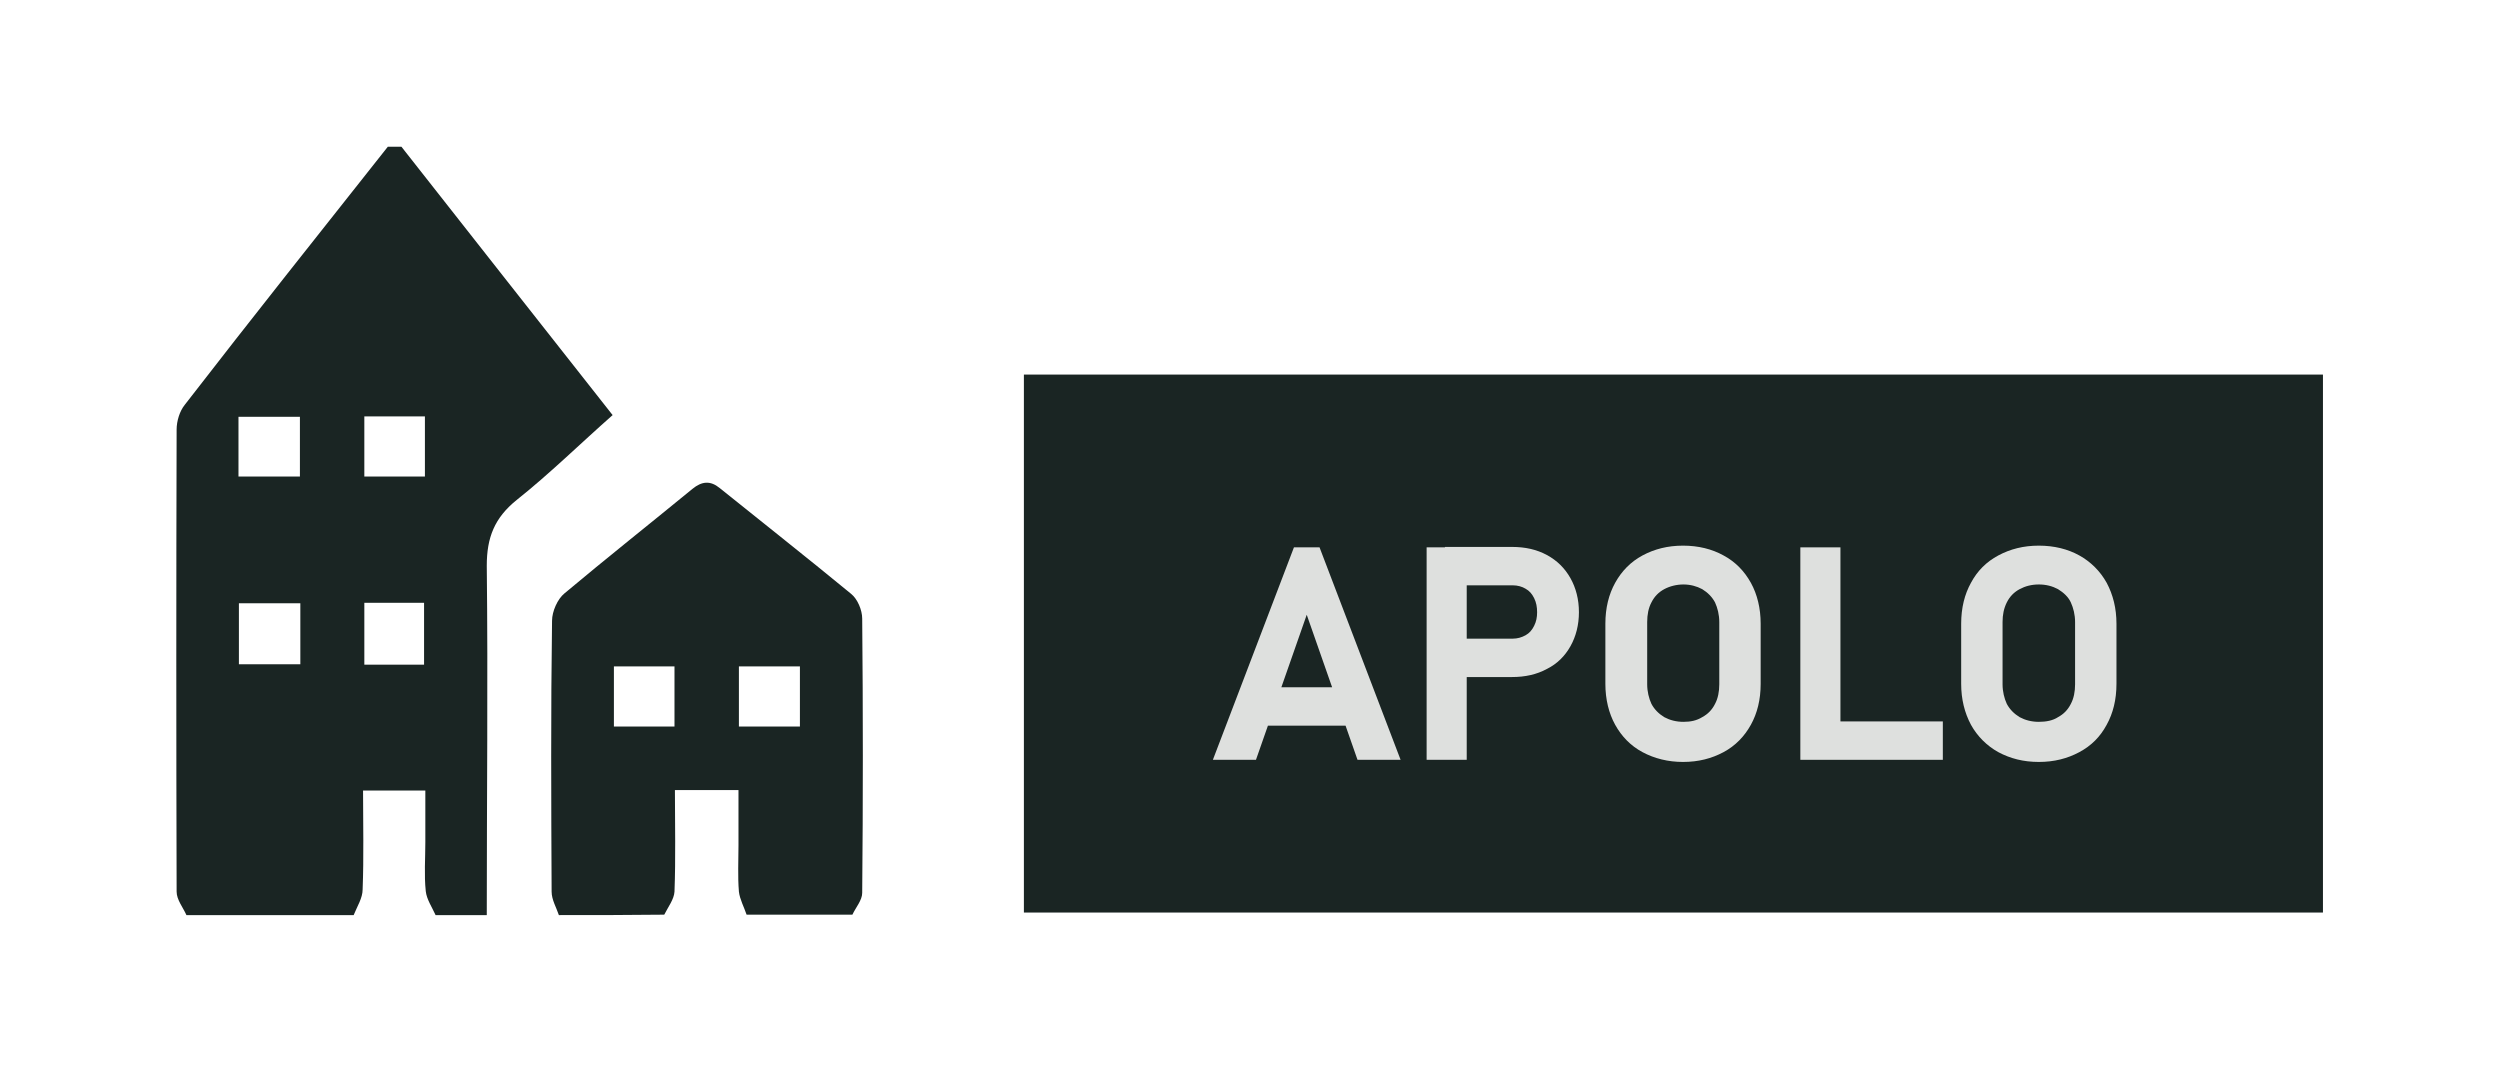 <?xml version="1.0" encoding="utf-8"?>
<!-- Generator: Adobe Illustrator 24.2.0, SVG Export Plug-In . SVG Version: 6.00 Build 0)  -->
<svg version="1.1" id="Layer_1" xmlns="http://www.w3.org/2000/svg" xmlns:xlink="http://www.w3.org/1999/xlink" x="0px" y="0px"
	 viewBox="0 0 58.6 25.5" style="enable-background:new 0 0 58.6 25.5;" xml:space="preserve">
<style type="text/css">
	.st0{fill:#1A2523;}
	.st1{fill:#DEE0DE;}
</style>
<g>
	<g>
		<g>
			<rect x="24" y="8.78" class="st0" width="30.45" height="12.61"/>
		</g>
	</g>
	<g>
		<path class="st1" d="M30.33,12.83h0.6l1.9,4.98h-1.01l-1.19-3.4l-1.19,3.4h-1.01L30.33,12.83z M29.34,16.11h2.62v0.9h-2.62V16.11z
			"/>
		<path class="st1" d="M33.44,12.83h0.94v4.98h-0.94V12.83z M33.87,14.97h1.59c0.11,0,0.21-0.03,0.3-0.08
			c0.09-0.05,0.15-0.12,0.2-0.22s0.07-0.2,0.07-0.32c0-0.12-0.02-0.23-0.07-0.33s-0.11-0.17-0.2-0.22c-0.08-0.05-0.19-0.08-0.3-0.08
			h-1.59v-0.9h1.57c0.31,0,0.58,0.06,0.82,0.19s0.42,0.31,0.55,0.54c0.13,0.23,0.2,0.5,0.2,0.8c0,0.3-0.07,0.57-0.2,0.8
			c-0.13,0.23-0.31,0.41-0.55,0.53c-0.24,0.13-0.51,0.19-0.82,0.19h-1.57V14.97z"/>
		<path class="st1" d="M38.5,17.63c-0.28-0.15-0.49-0.37-0.64-0.64s-0.23-0.6-0.23-0.96v-1.41c0-0.37,0.08-0.69,0.23-0.96
			s0.36-0.49,0.64-0.64c0.28-0.15,0.59-0.23,0.95-0.23c0.36,0,0.68,0.08,0.95,0.23c0.28,0.15,0.49,0.37,0.64,0.64
			s0.23,0.6,0.23,0.96v1.41c0,0.37-0.08,0.69-0.23,0.96s-0.36,0.49-0.64,0.64c-0.28,0.15-0.59,0.23-0.95,0.23
			C39.1,17.86,38.78,17.78,38.5,17.63z M39.9,16.81c0.13-0.07,0.23-0.17,0.3-0.31c0.07-0.13,0.1-0.29,0.1-0.46v-1.46
			c0-0.17-0.04-0.33-0.1-0.46c-0.07-0.13-0.17-0.23-0.3-0.31c-0.13-0.07-0.28-0.11-0.44-0.11s-0.32,0.04-0.45,0.11
			c-0.13,0.07-0.23,0.17-0.3,0.31c-0.07,0.13-0.1,0.29-0.1,0.46v1.46c0,0.17,0.04,0.33,0.1,0.46c0.07,0.13,0.17,0.23,0.3,0.31
			c0.13,0.07,0.28,0.11,0.45,0.11S39.77,16.89,39.9,16.81z"/>
		<path class="st1" d="M42.2,12.83h0.94v4.98H42.2V12.83z M42.62,16.91h2.92v0.9h-2.92V16.91z"/>
		<path class="st1" d="M46.84,17.63c-0.27-0.15-0.49-0.37-0.64-0.64c-0.15-0.28-0.23-0.6-0.23-0.96v-1.41
			c0-0.37,0.08-0.69,0.23-0.96c0.15-0.28,0.36-0.49,0.64-0.64c0.28-0.15,0.59-0.23,0.95-0.23s0.68,0.08,0.95,0.23
			c0.27,0.15,0.49,0.37,0.64,0.64c0.15,0.28,0.23,0.6,0.23,0.96v1.41c0,0.37-0.08,0.69-0.23,0.96c-0.15,0.28-0.36,0.49-0.64,0.64
			c-0.28,0.15-0.59,0.23-0.95,0.23S47.12,17.78,46.84,17.63z M48.24,16.81c0.13-0.07,0.23-0.17,0.3-0.31
			c0.07-0.13,0.1-0.29,0.1-0.46v-1.46c0-0.17-0.04-0.33-0.1-0.46s-0.17-0.23-0.3-0.31c-0.13-0.07-0.28-0.11-0.45-0.11
			s-0.32,0.04-0.45,0.11c-0.13,0.07-0.23,0.17-0.3,0.31s-0.1,0.29-0.1,0.46v1.46c0,0.17,0.04,0.33,0.1,0.46
			c0.07,0.13,0.17,0.23,0.3,0.31c0.13,0.07,0.28,0.11,0.45,0.11S48.12,16.89,48.24,16.81z"/>
	</g>
	<g>
		<g>
			<path class="st0" d="M8.29,21.45c-1.31,0-2.62,0-3.92,0c-0.08-0.18-0.23-0.36-0.23-0.55c-0.01-3.61-0.01-7.22,0-10.83
				c0-0.2,0.07-0.43,0.19-0.58C5.9,7.46,7.5,5.45,9.09,3.44c0.11,0,0.21,0,0.32,0c1.64,2.09,3.29,4.18,4.95,6.29
				c-0.76,0.67-1.47,1.37-2.25,1.99c-0.52,0.42-0.7,0.88-0.7,1.54c0.03,2.73,0,5.46,0,8.19c-0.4,0-0.8,0-1.2,0
				c-0.08-0.18-0.21-0.37-0.23-0.56c-0.04-0.38-0.01-0.77-0.01-1.15c0-0.4,0-0.81,0-1.21c-0.52,0-0.96,0-1.46,0
				c0,0.79,0.02,1.55-0.01,2.32C8.5,21.05,8.37,21.25,8.29,21.45z M5.6,14.14c0,0.5,0,0.96,0,1.43c0.49,0,0.96,0,1.44,0
				c0-0.49,0-0.95,0-1.43C6.55,14.14,6.09,14.14,5.6,14.14z M5.59,11.17c0.51,0,0.98,0,1.44,0c0-0.49,0-0.94,0-1.4
				c-0.5,0-0.97,0-1.44,0C5.59,10.25,5.59,10.7,5.59,11.17z M9.94,15.58c0-0.5,0-0.97,0-1.45c-0.48,0-0.93,0-1.4,0
				c0,0.49,0,0.96,0,1.45C9.02,15.58,9.47,15.58,9.94,15.58z M9.96,9.76c-0.5,0-0.95,0-1.42,0c0,0.49,0,0.94,0,1.41
				c0.49,0,0.95,0,1.42,0C9.96,10.69,9.96,10.24,9.96,9.76z"/>
		</g>
		<g>
			<path class="st0" d="M13.1,21.45c-0.06-0.18-0.17-0.36-0.17-0.55c-0.01-2.12-0.02-4.24,0.01-6.35c0-0.22,0.13-0.51,0.29-0.64
				c0.99-0.83,2-1.63,3-2.45c0.22-0.18,0.42-0.2,0.64-0.02c1.03,0.83,2.06,1.64,3.08,2.48c0.15,0.12,0.26,0.38,0.26,0.58
				c0.02,2.14,0.02,4.29,0,6.43c0,0.17-0.15,0.34-0.23,0.51c-0.83,0-1.65,0-2.48,0c-0.06-0.18-0.16-0.36-0.18-0.54
				c-0.03-0.36-0.01-0.72-0.01-1.08c0-0.43,0-0.87,0-1.3c-0.53,0-0.99,0-1.49,0c0,0.81,0.02,1.59-0.01,2.38
				c-0.01,0.18-0.15,0.36-0.24,0.54C14.75,21.45,13.92,21.45,13.1,21.45z M18.75,15.62c-0.49,0-0.96,0-1.43,0c0,0.49,0,0.95,0,1.41
				c0.49,0,0.95,0,1.43,0C18.75,16.55,18.75,16.09,18.75,15.62z M14.39,17.03c0.49,0,0.94,0,1.42,0c0-0.48,0-0.94,0-1.41
				c-0.48,0-0.94,0-1.42,0C14.39,16.09,14.39,16.54,14.39,17.03z"/>
		</g>
	</g>
</g>
</svg>
